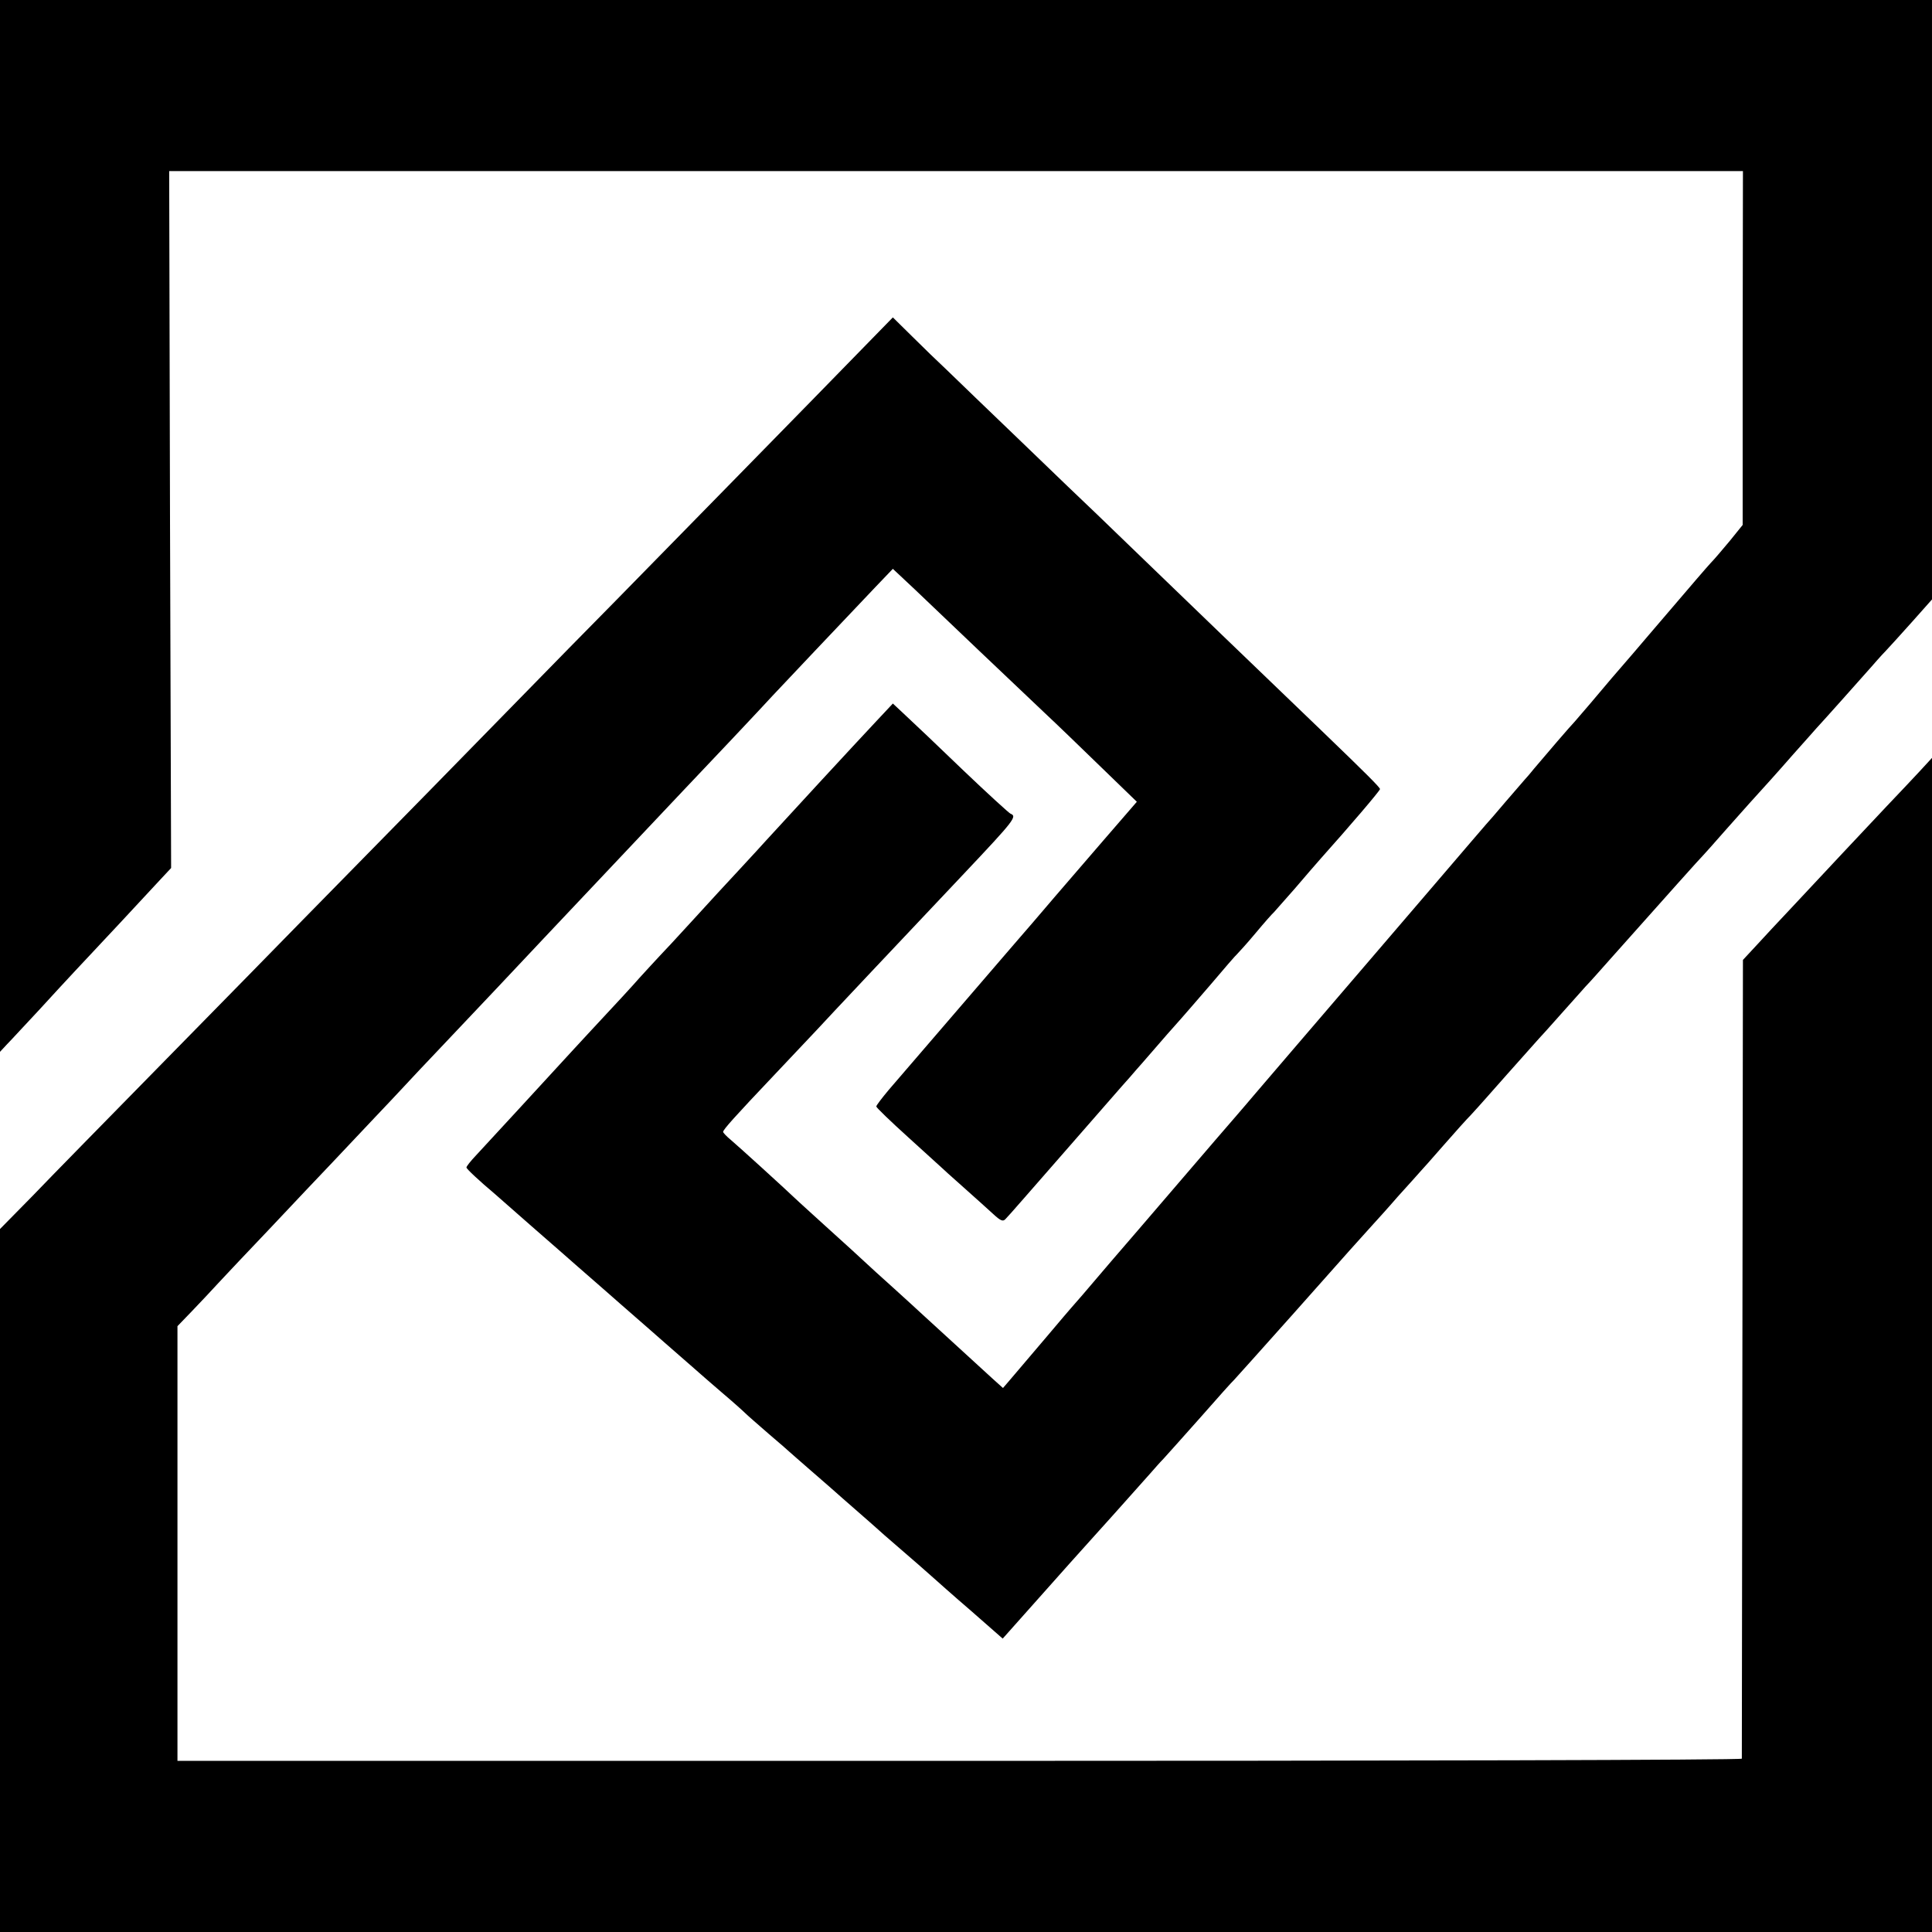 <?xml version="1.0" standalone="no"?>
<!DOCTYPE svg PUBLIC "-//W3C//DTD SVG 20010904//EN"
 "http://www.w3.org/TR/2001/REC-SVG-20010904/DTD/svg10.dtd">
<svg version="1.0" xmlns="http://www.w3.org/2000/svg"
 width="700pt" height="700pt" viewBox="0 0 700 700"
 preserveAspectRatio="xMidYMid meet">
<g transform="translate(0,700) scale(0.1,-0.1)"
fill="#000000" stroke="none">
<path d="M0 5094 l0 -1905 26 28 c15 15 66 71 115 123 48 53 107 116 131 142
69 73 261 279 306 328 l42 45 -4 1263 -3 1262 2851 0 2851 0 -1 -641 0 -641
-46 -57 c-26 -31 -57 -68 -70 -81 -13 -14 -75 -86 -138 -160 -63 -74 -127
-148 -141 -165 -48 -55 -113 -131 -158 -185 -25 -29 -50 -58 -55 -64 -13 -13
-111 -127 -147 -170 -13 -16 -28 -34 -34 -40 -5 -6 -37 -43 -70 -81 -33 -39
-64 -75 -70 -81 -5 -6 -30 -35 -55 -64 -25 -29 -200 -234 -389 -454 -189 -221
-365 -425 -390 -455 -25 -30 -60 -70 -77 -90 -26 -29 -368 -429 -448 -521 -88
-104 -142 -166 -146 -170 -3 -3 -41 -48 -85 -100 -44 -52 -90 -106 -102 -120
-12 -14 -30 -35 -40 -47 l-19 -22 -40 36 c-37 34 -237 217 -260 238 -6 6 -48
44 -93 85 -46 41 -95 86 -110 100 -15 14 -66 61 -114 104 -48 44 -103 93 -121
110 -71 67 -220 202 -247 225 -16 13 -29 27 -29 30 0 8 41 54 188 209 70 74
138 146 152 161 29 32 322 343 533 566 184 195 193 207 168 217 -5 2 -82 72
-171 157 -88 85 -182 174 -208 198 l-47 44 -59 -63 c-78 -83 -330 -356 -401
-434 -5 -6 -51 -56 -101 -110 -50 -54 -104 -112 -119 -129 -15 -16 -70 -77
-123 -134 -54 -57 -105 -113 -115 -124 -18 -21 -85 -94 -186 -202 -31 -33 -78
-85 -106 -115 -50 -55 -242 -263 -302 -328 -18 -19 -33 -38 -33 -42 0 -5 46
-48 103 -96 56 -49 104 -91 107 -94 3 -3 39 -34 80 -70 41 -36 77 -67 80 -70
3 -3 39 -34 80 -70 41 -36 77 -67 80 -70 3 -3 39 -34 80 -70 41 -36 77 -67 80
-70 3 -3 39 -34 80 -70 41 -36 77 -67 80 -70 3 -3 37 -32 75 -65 39 -33 77
-67 85 -75 8 -8 47 -42 85 -75 39 -33 72 -62 75 -65 3 -3 39 -34 80 -70 41
-36 80 -69 86 -75 6 -5 39 -35 74 -65 35 -30 68 -60 74 -65 6 -6 45 -40 88
-77 42 -36 91 -79 110 -96 18 -16 84 -75 147 -129 l114 -100 130 146 c71 80
162 182 202 226 87 96 167 187 204 228 14 16 35 40 46 51 11 12 72 80 135 151
63 72 117 132 121 135 3 3 100 111 215 240 203 229 248 279 289 324 11 12 52
57 90 101 39 43 75 83 80 89 6 6 44 49 85 96 41 47 86 97 100 111 14 15 38 42
54 60 24 27 112 127 191 215 6 6 42 46 80 89 39 43 79 89 91 102 12 12 52 57
90 100 203 228 329 369 334 373 3 3 39 43 80 90 69 78 115 129 165 184 11 12
49 55 85 96 36 40 72 81 80 90 28 30 166 185 196 219 16 18 40 46 54 60 14 15
58 63 98 108 l72 81 0 1086 0 1086 -3500 0 -3500 0 0 -1906z"/>
<path d="M2950 5558 c-157 -160 -388 -397 -515 -526 -126 -129 -295 -301 -375
-382 -80 -82 -302 -309 -495 -506 -192 -196 -404 -412 -470 -479 -66 -68 -286
-292 -490 -500 -203 -207 -423 -431 -487 -498 l-118 -120 0 -1274 0 -1273
3500 0 3500 0 0 2127 0 2127 -46 -50 c-25 -27 -78 -83 -118 -125 -67 -71 -235
-250 -360 -384 -31 -33 -80 -85 -109 -117 l-52 -56 -2 -1444 c-1 -793 -2
-1446 -2 -1450 -1 -5 -1276 -8 -2834 -8 l-2834 0 0 787 0 788 53 55 c29 30 71
75 94 100 23 25 108 115 189 200 80 85 182 193 227 240 44 47 112 119 151 160
39 41 90 95 113 120 23 25 74 79 113 120 97 102 347 367 387 410 44 47 371
393 505 535 68 71 299 316 324 344 25 27 258 273 371 392 l65 68 80 -75 c44
-42 150 -143 235 -224 85 -81 191 -181 235 -223 44 -41 137 -131 207 -199
l127 -123 -122 -141 c-168 -195 -208 -241 -257 -299 -24 -27 -66 -77 -95 -110
-50 -58 -331 -385 -425 -494 -25 -30 -45 -56 -45 -60 0 -4 52 -54 115 -111 63
-57 117 -106 120 -109 3 -3 39 -36 80 -72 42 -37 90 -81 109 -98 26 -24 35
-28 44 -18 7 6 104 118 217 247 113 129 217 249 232 265 14 17 36 41 48 55 61
71 127 146 140 160 8 9 55 63 104 120 49 58 94 110 100 115 6 6 36 39 66 75
30 36 60 70 66 75 5 6 39 44 75 85 35 41 78 91 95 110 102 114 214 245 214
251 0 6 -50 56 -211 211 -201 193 -548 527 -644 620 -60 58 -138 133 -171 165
-34 32 -157 150 -274 263 -118 113 -238 229 -269 259 -31 29 -88 84 -126 122
l-70 69 -285 -292z"/>
</g>
</svg>
